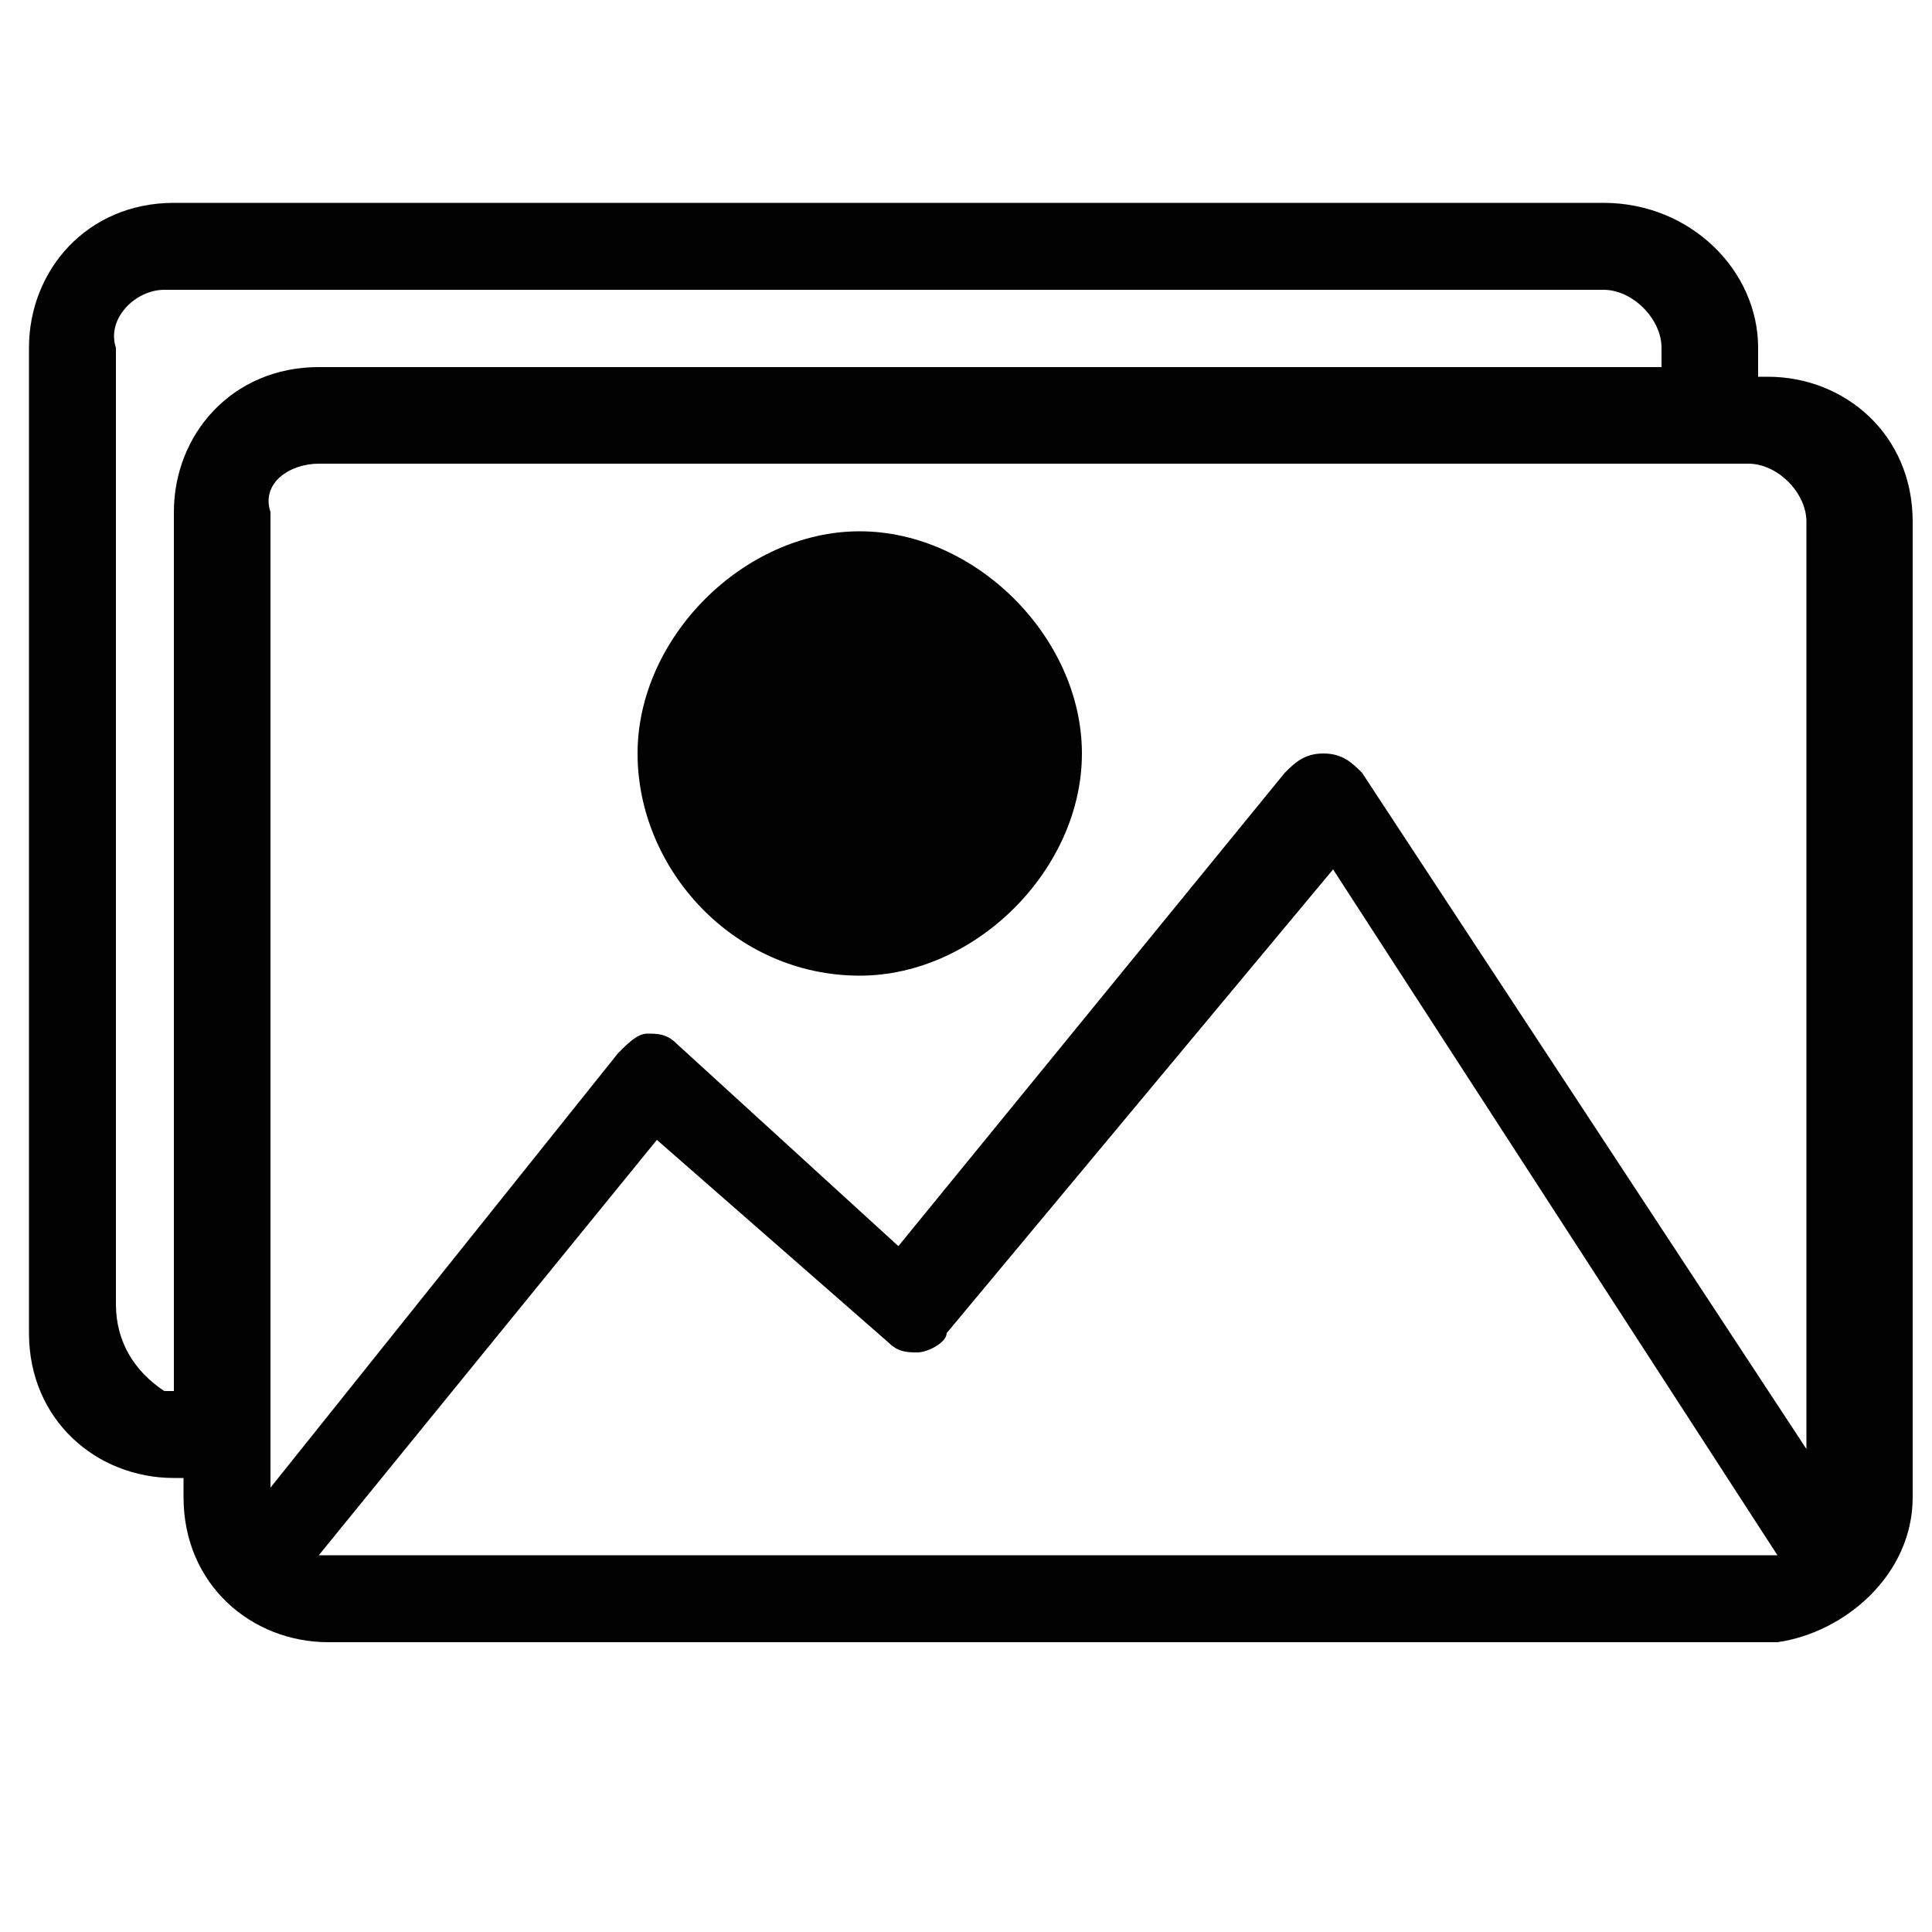 <svg xmlns="http://www.w3.org/2000/svg" viewBox="0 0 20 20"><path fill="#010101" d="M16.6 2.1H1.8C.9 2.1.3 2.8.3 3.6v10.2c0 .9.7 1.5 1.5 1.5h.1v.2c0 .9.7 1.5 1.5 1.5h15c.7-.1 1.4-.7 1.4-1.5V5.4c0-.9-.7-1.5-1.5-1.5h-.1v-.3c0-.8-.7-1.5-1.6-1.5zm-7.7 8c-1.3 0-2.3-1.1-2.3-2.3s1.1-2.3 2.3-2.3 2.3 1.1 2.3 2.3-1.1 2.3-2.3 2.3zm0-3.7c.8 0 1.4.6 1.4 1.4s-.6 1.4-1.4 1.4c-.8 0-1.4-.6-1.4-1.4s.6-1.4 1.4-1.4zm-7.1 8h-.1c-.3-.2-.5-.5-.5-.9V3.6c-.1-.3.2-.6.5-.6h14.9c.3 0 .6.3.6.6v.2H3.3c-.9 0-1.5.7-1.5 1.5v9.1zm1.5-9.6h14.8c.3 0 .6.3.6.6V15l-4.6-7c-.1-.1-.2-.2-.4-.2s-.3.1-.4.2l-4 4.9L7 10.8c-.1-.1-.2-.1-.3-.1-.1 0-.2.1-.3.2l-3.6 4.5V5.3c-.1-.3.2-.5.5-.5zm0 11.3l3.5-4.3 2.4 2.1c.1.1.2.1.3.1.1 0 .3-.1.3-.2l4-4.8 4.6 7.1h-3.2l1.6-.8-1.6.8H3.3z"/></svg>